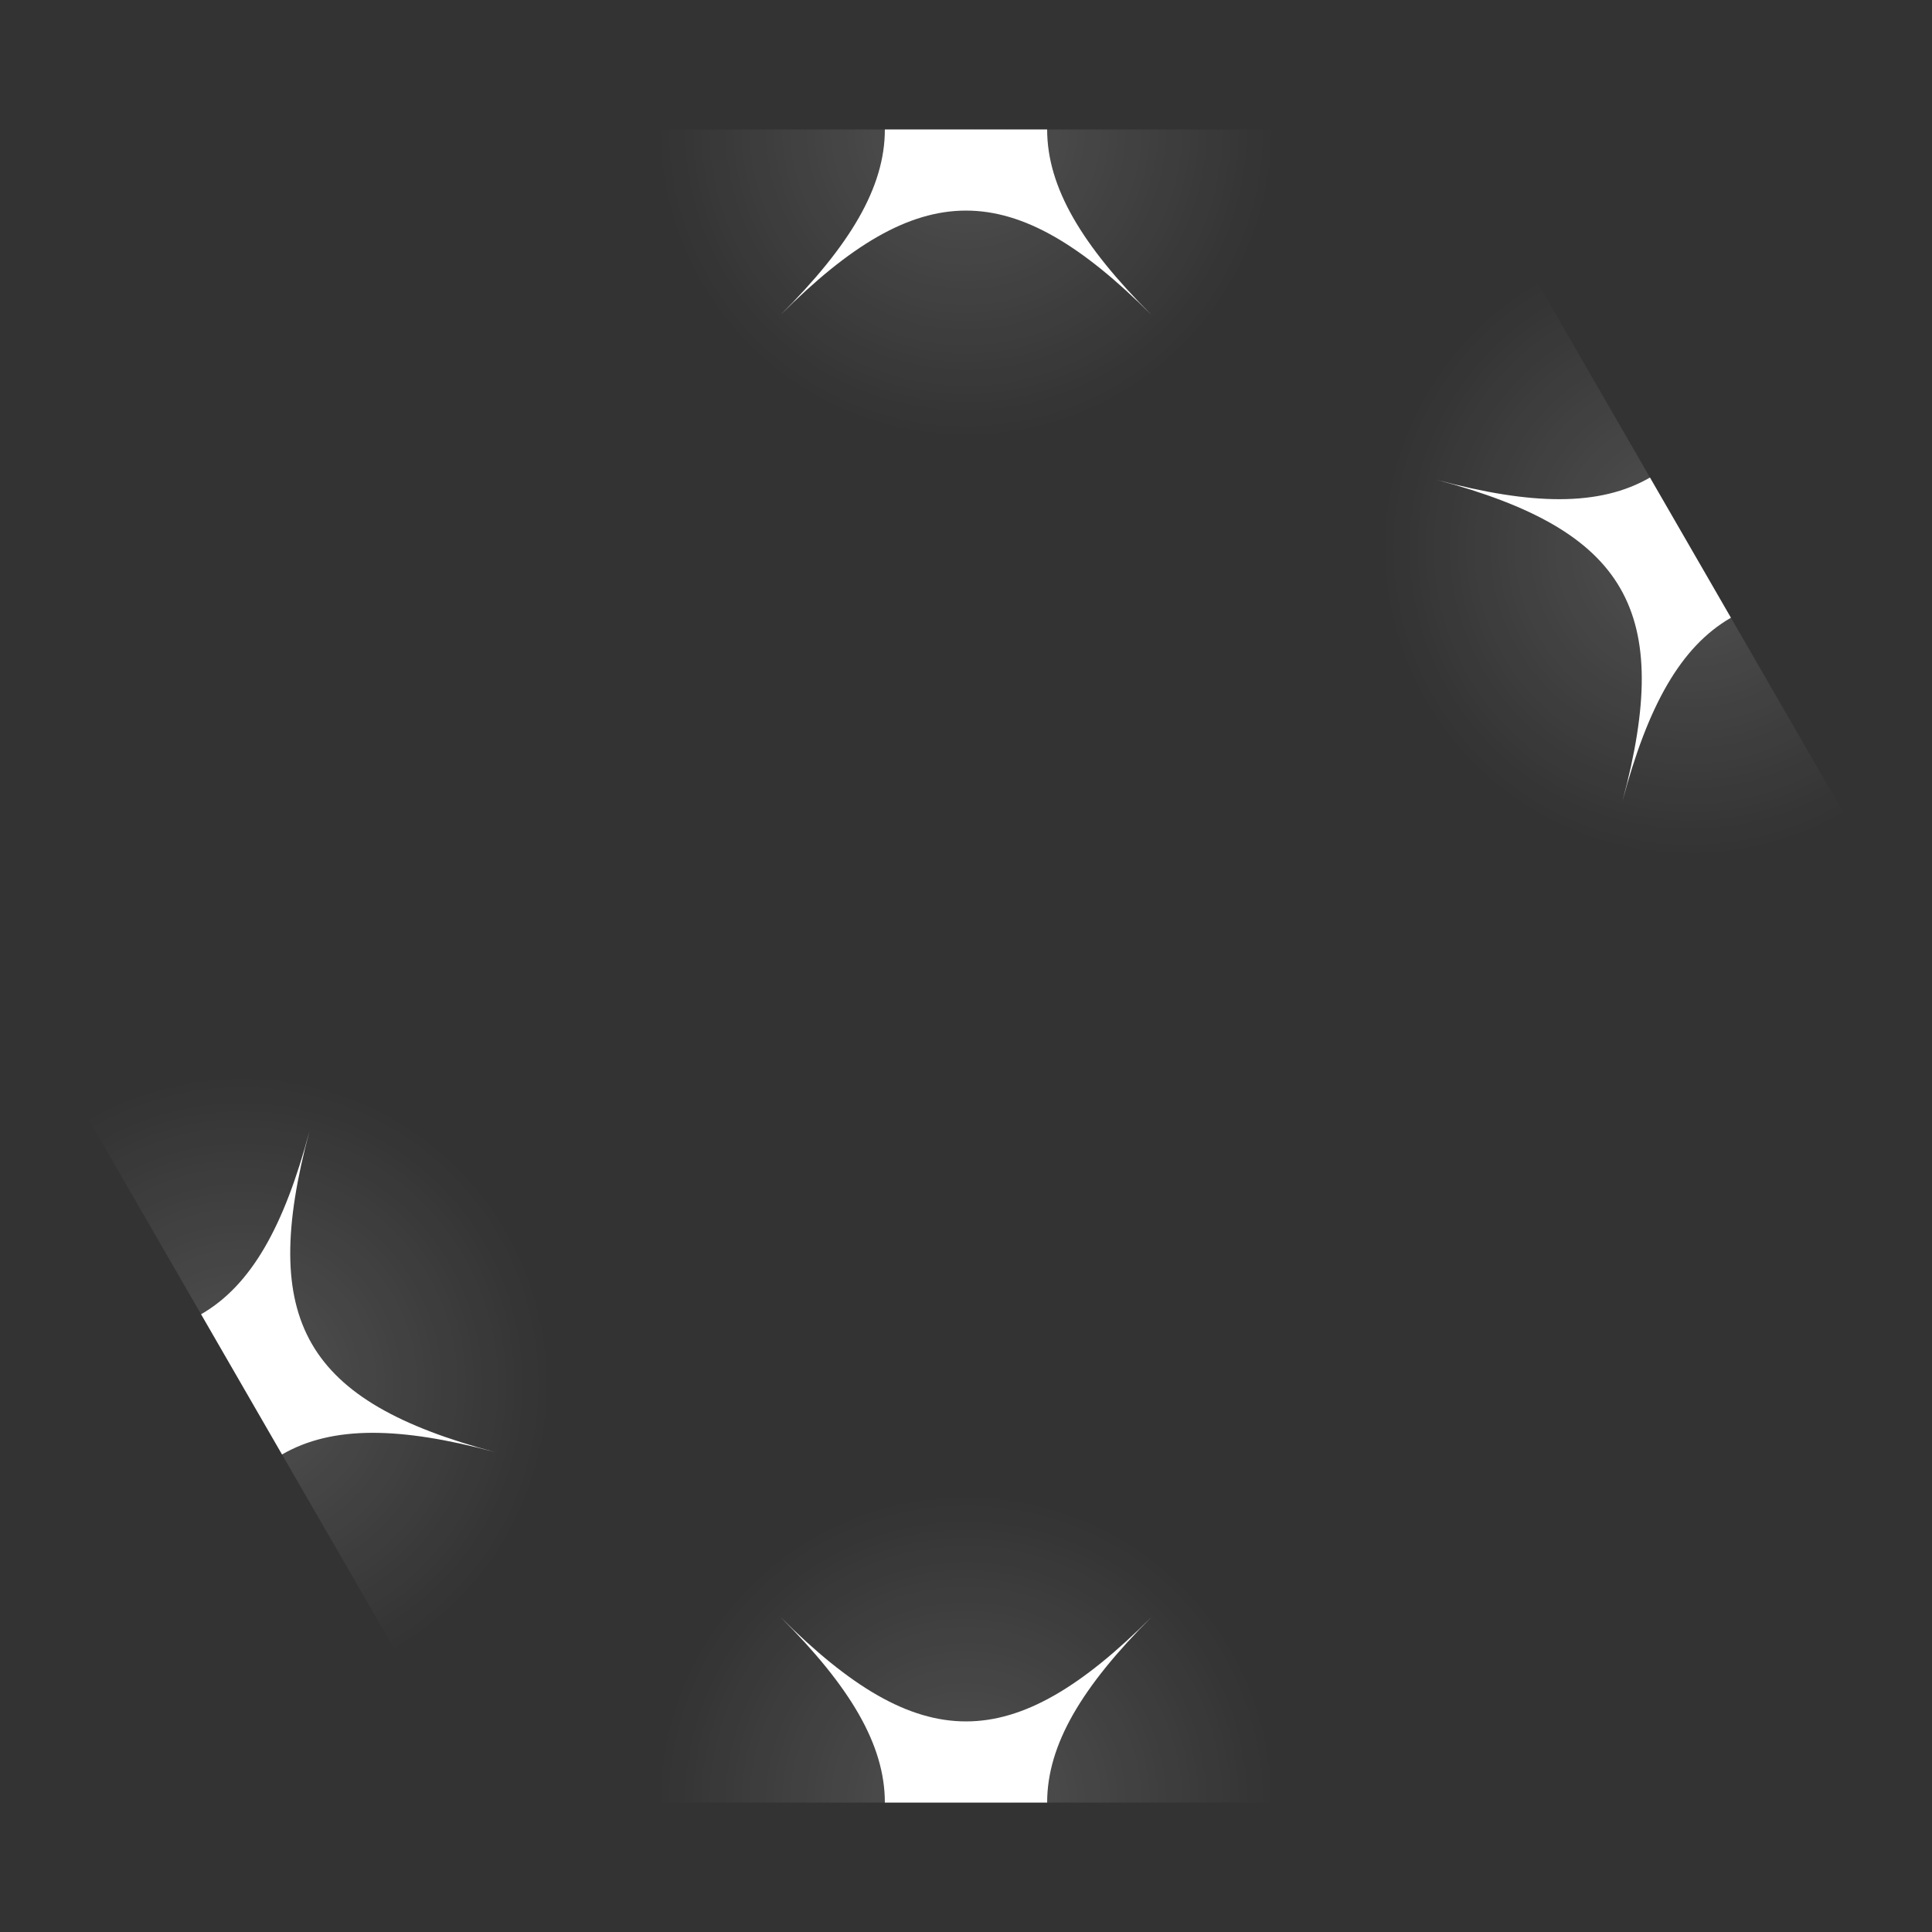 <?xml version="1.0" encoding="UTF-8"?>
<svg xmlns="http://www.w3.org/2000/svg" xmlns:xlink="http://www.w3.org/1999/xlink" viewBox="0 0 50 50">
  <rect x="0" y="0" width="50" height="50" fill="#333333" stroke="none"/>
  <defs>
    <style>
      .cls-1, .cls-2 {
        fill: none;
      }

      .cls-3 {
        fill: #fff;
      }

      .cls-4 {
        fill: url(#radial-gradient-3);
      }

      .cls-5 {
        fill: url(#radial-gradient-4);
      }

      .cls-6 {
        fill: url(#radial-gradient-2);
      }

      .cls-7 {
        fill: url(#radial-gradient);
      }

      .cls-2 {
        clip-path: url(#clippath);
      }
    </style>
    <clipPath id="clippath">
      <polygon id="mask" class="cls-1" points="37.5 3.35 12.5 3.35 0 25 12.5 46.65 37.5 46.65 50 25 37.5 3.35"/>
    </clipPath>
    <radialGradient id="radial-gradient" cx="25" cy="3.35" fx="25" fy="3.35" r="8" gradientUnits="userSpaceOnUse">
      <stop offset="0" stop-color="#fff" stop-opacity=".15"/>
      <stop offset="1" stop-color="#fff" stop-opacity="0"/>
    </radialGradient>
    <radialGradient id="radial-gradient-2" cx="6.25" cy="35.82" fx="6.25" fy="35.82" r="8" xlink:href="#radial-gradient"/>
    <radialGradient id="radial-gradient-3" cx="43.75" cy="14.18" fx="43.75" fy="14.18" r="8" xlink:href="#radial-gradient"/>
    <radialGradient id="radial-gradient-4" cx="25" cy="46.65" fx="25" fy="46.65" r="8" xlink:href="#radial-gradient"/>
  </defs>
  <g id="_110110" data-name="110110">
    <g class="cls-2">
      <g id="star">
        <path class="cls-3" d="m29.8,8.15c-3.6-3.6-6-3.6-9.6,0,3.6-3.6,3.6-6,0-9.6,3.6,3.6,6,3.6,9.6,0-3.6,3.6-3.6,6,0,9.6Z"/>
        <circle class="cls-7" cx="25" cy="3.35" r="8"/>
      </g>
      <g id="star-2" data-name="star">
        <path class="cls-3" d="m12.81,37.58c-4.92-1.32-7-.12-8.31,4.8,1.32-4.92.12-7-4.8-8.31,4.92,1.32,7,.12,8.31-4.8-1.32,4.92-.12,7,4.8,8.31Z"/>
        <circle class="cls-6" cx="6.25" cy="35.82" r="8"/>
      </g>
      <g id="star-3" data-name="star">
        <path class="cls-3" d="m41.99,20.73c1.32-4.92.12-7-4.8-8.31,4.92,1.32,7,.12,8.31-4.8-1.32,4.92-.12,7,4.8,8.31-4.92-1.32-7-.12-8.31,4.8Z"/>
        <circle class="cls-4" cx="43.75" cy="14.18" r="8"/>
      </g>
      <g id="star-4" data-name="star">
        <path class="cls-3" d="m20.2,51.45c3.6-3.6,3.6-6,0-9.6,3.6,3.6,6,3.6,9.6,0-3.6,3.6-3.6,6,0,9.6-3.6-3.6-6-3.6-9.6,0Z"/>
        <circle class="cls-5" cx="25" cy="46.65" r="8"/>
      </g>
    </g>
  </g>
</svg>